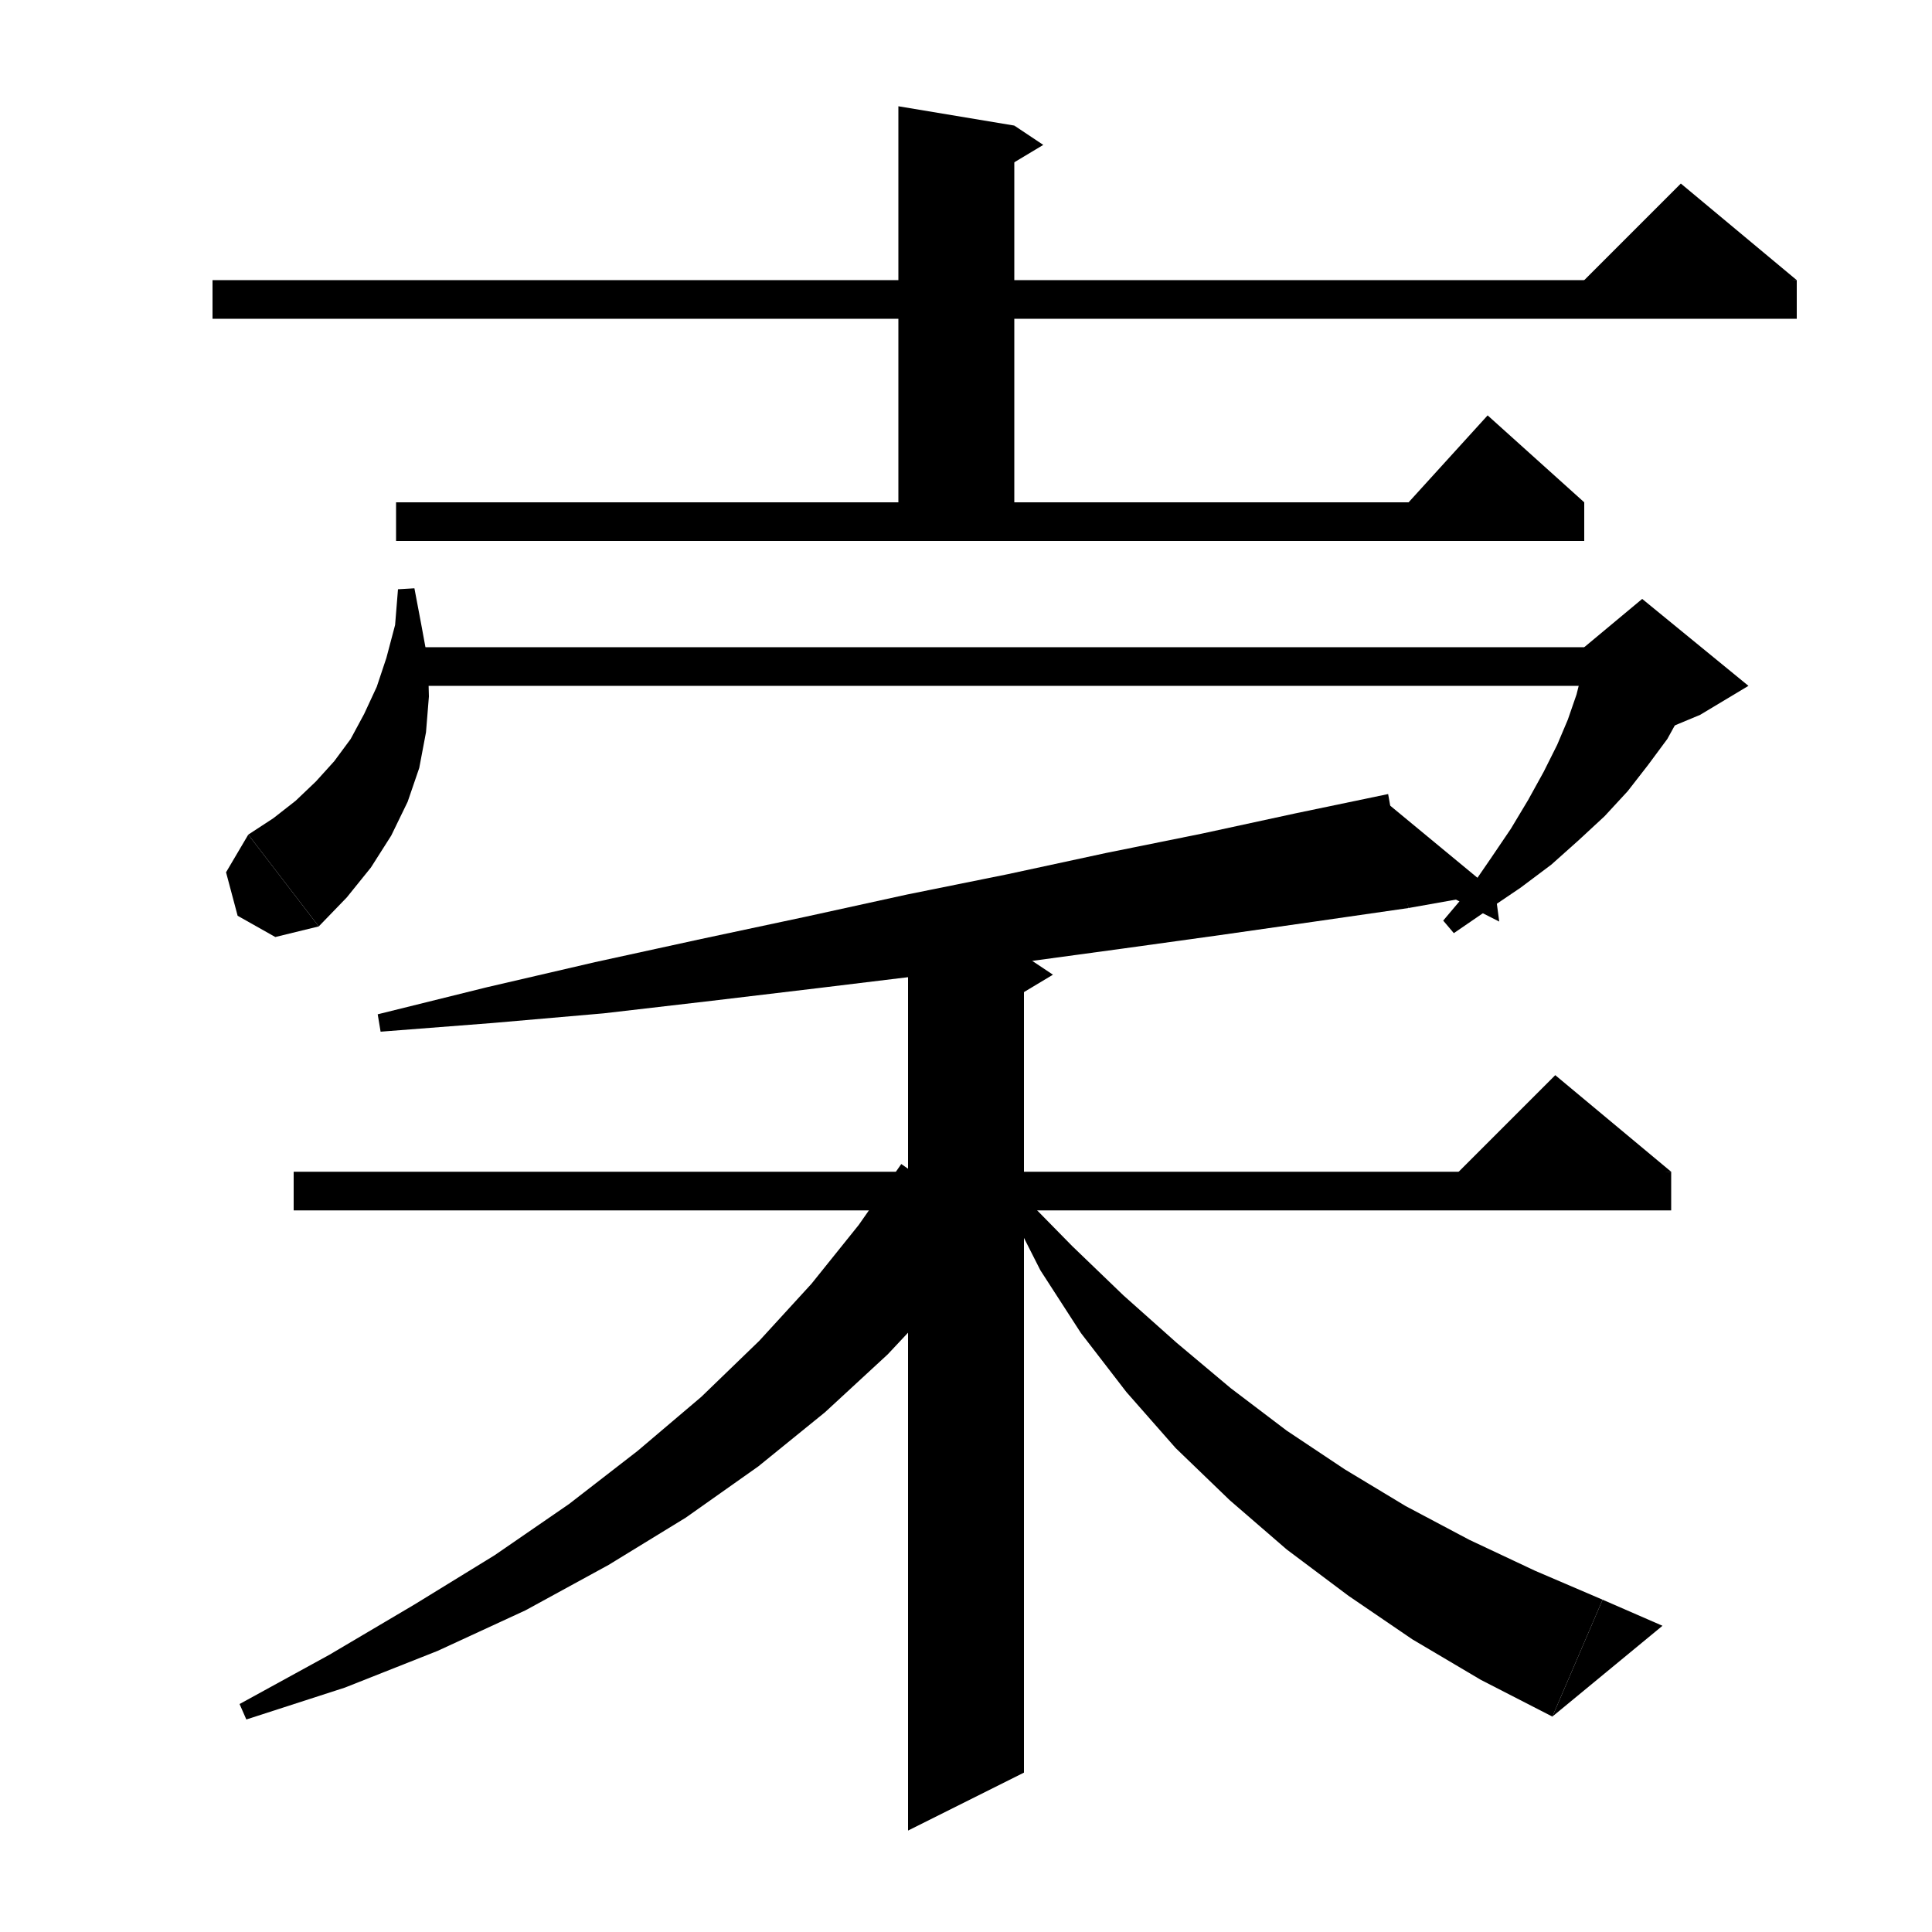 <svg xmlns="http://www.w3.org/2000/svg" xmlns:xlink="http://www.w3.org/1999/xlink" version="1.1" baseProfile="full" viewBox="0 0 200 200" width="200" height="200">
<g fill="black">
<polygon points="22,29 186,29 186,33 22,33 " />
<polygon points="186,29 162,31 174,19 " />
<polygon points="105,13 105,56 93,56 93,11 " />
<polygon points="105,13 108,15 103,18 " />
<polygon points="41,52 164,52 164,56 41,56 " />
<polygon points="164,52 144,54 154,43 " />
<polygon points="42.9,60.9 43.6,64.6 44.3,68.4 44.4,72.1 44.1,75.8 43.4,79.5 42.2,83 40.5,86.5 38.4,89.8 35.9,92.9 33,95.9 25.7,86.4 28.3,84.7 30.6,82.9 32.7,80.9 34.6,78.8 36.3,76.5 37.7,73.9 39,71.1 40,68.1 40.9,64.7 41.2,61 " />
<polygon points="33,95.9 28.5,97 24.6,94.8 23.4,90.3 25.7,86.4 " />
<polygon points="41,67 170,67 170,71 41,71 " />
<polygon points="175.7,70.7 174.2,73.6 172.6,76.5 170.6,79.2 168.5,81.9 166.1,84.5 163.4,87 160.6,89.5 157.4,91.9 154,94.2 150.5,96.6 149.4,95.3 152.1,92.1 154.3,88.9 156.4,85.8 158.2,82.8 159.8,79.9 161.2,77.1 162.3,74.5 163.2,71.9 163.8,69.5 164.2,67.2 " />
<polygon points="164,67 170,62 181,71 176,74 164,79 " />
<polygon points="145.8,94 136.1,95.4 126.3,96.8 116.2,98.2 105.9,99.6 95.3,101 84.6,102.3 73.7,103.6 62.5,104.9 51,105.9 39.4,106.8 39.1,105 50.4,102.2 61.6,99.6 72.6,97.2 83.4,94.9 93.9,92.6 104.3,90.5 114.5,88.3 124.4,86.3 134.1,84.2 143.7,82.2 " />
<polygon points="142.7,82.4 145.8,94 154.8,92.4 " />
<polygon points="154.8,92.4 155.2,95.4 147.7,91.6 " />
<polygon points="30.4,121.3 173,121.3 173,125.3 30.4,125.3 " />
<polygon points="173,121.3 149,123.3 161,111.3 " />
<polygon points="106,98.9 106,183.5 94,189.5 94,96.9 " />
<polygon points="106,98.9 109,100.9 104,103.9 " />
<polygon points="103.1,127.3 97.8,133.9 91.9,140.2 85.4,146.2 78.5,151.8 71,157.1 63,162 54.4,166.7 45.3,170.9 35.7,174.7 25.5,178 24.8,176.4 34.1,171.3 42.9,166.1 51.2,161 58.9,155.7 66,150.2 72.6,144.6 78.6,138.8 84,132.9 88.9,126.8 93.3,120.5 " />
<polygon points="105.7,123.6 111,129 116.3,134.1 121.8,139 127.4,143.7 133.2,148.1 139.2,152.1 145.5,155.9 152.1,159.4 158.9,162.6 165.9,165.6 160.7,177.7 153.3,173.9 146.2,169.7 139.6,165.2 133.2,160.4 127.3,155.3 121.7,149.9 116.6,144.1 111.9,138 107.7,131.5 104.2,124.6 " />
<polygon points="160.7,177.7 165.9,165.6 172.1,168.3 " />
</g>
</svg>
